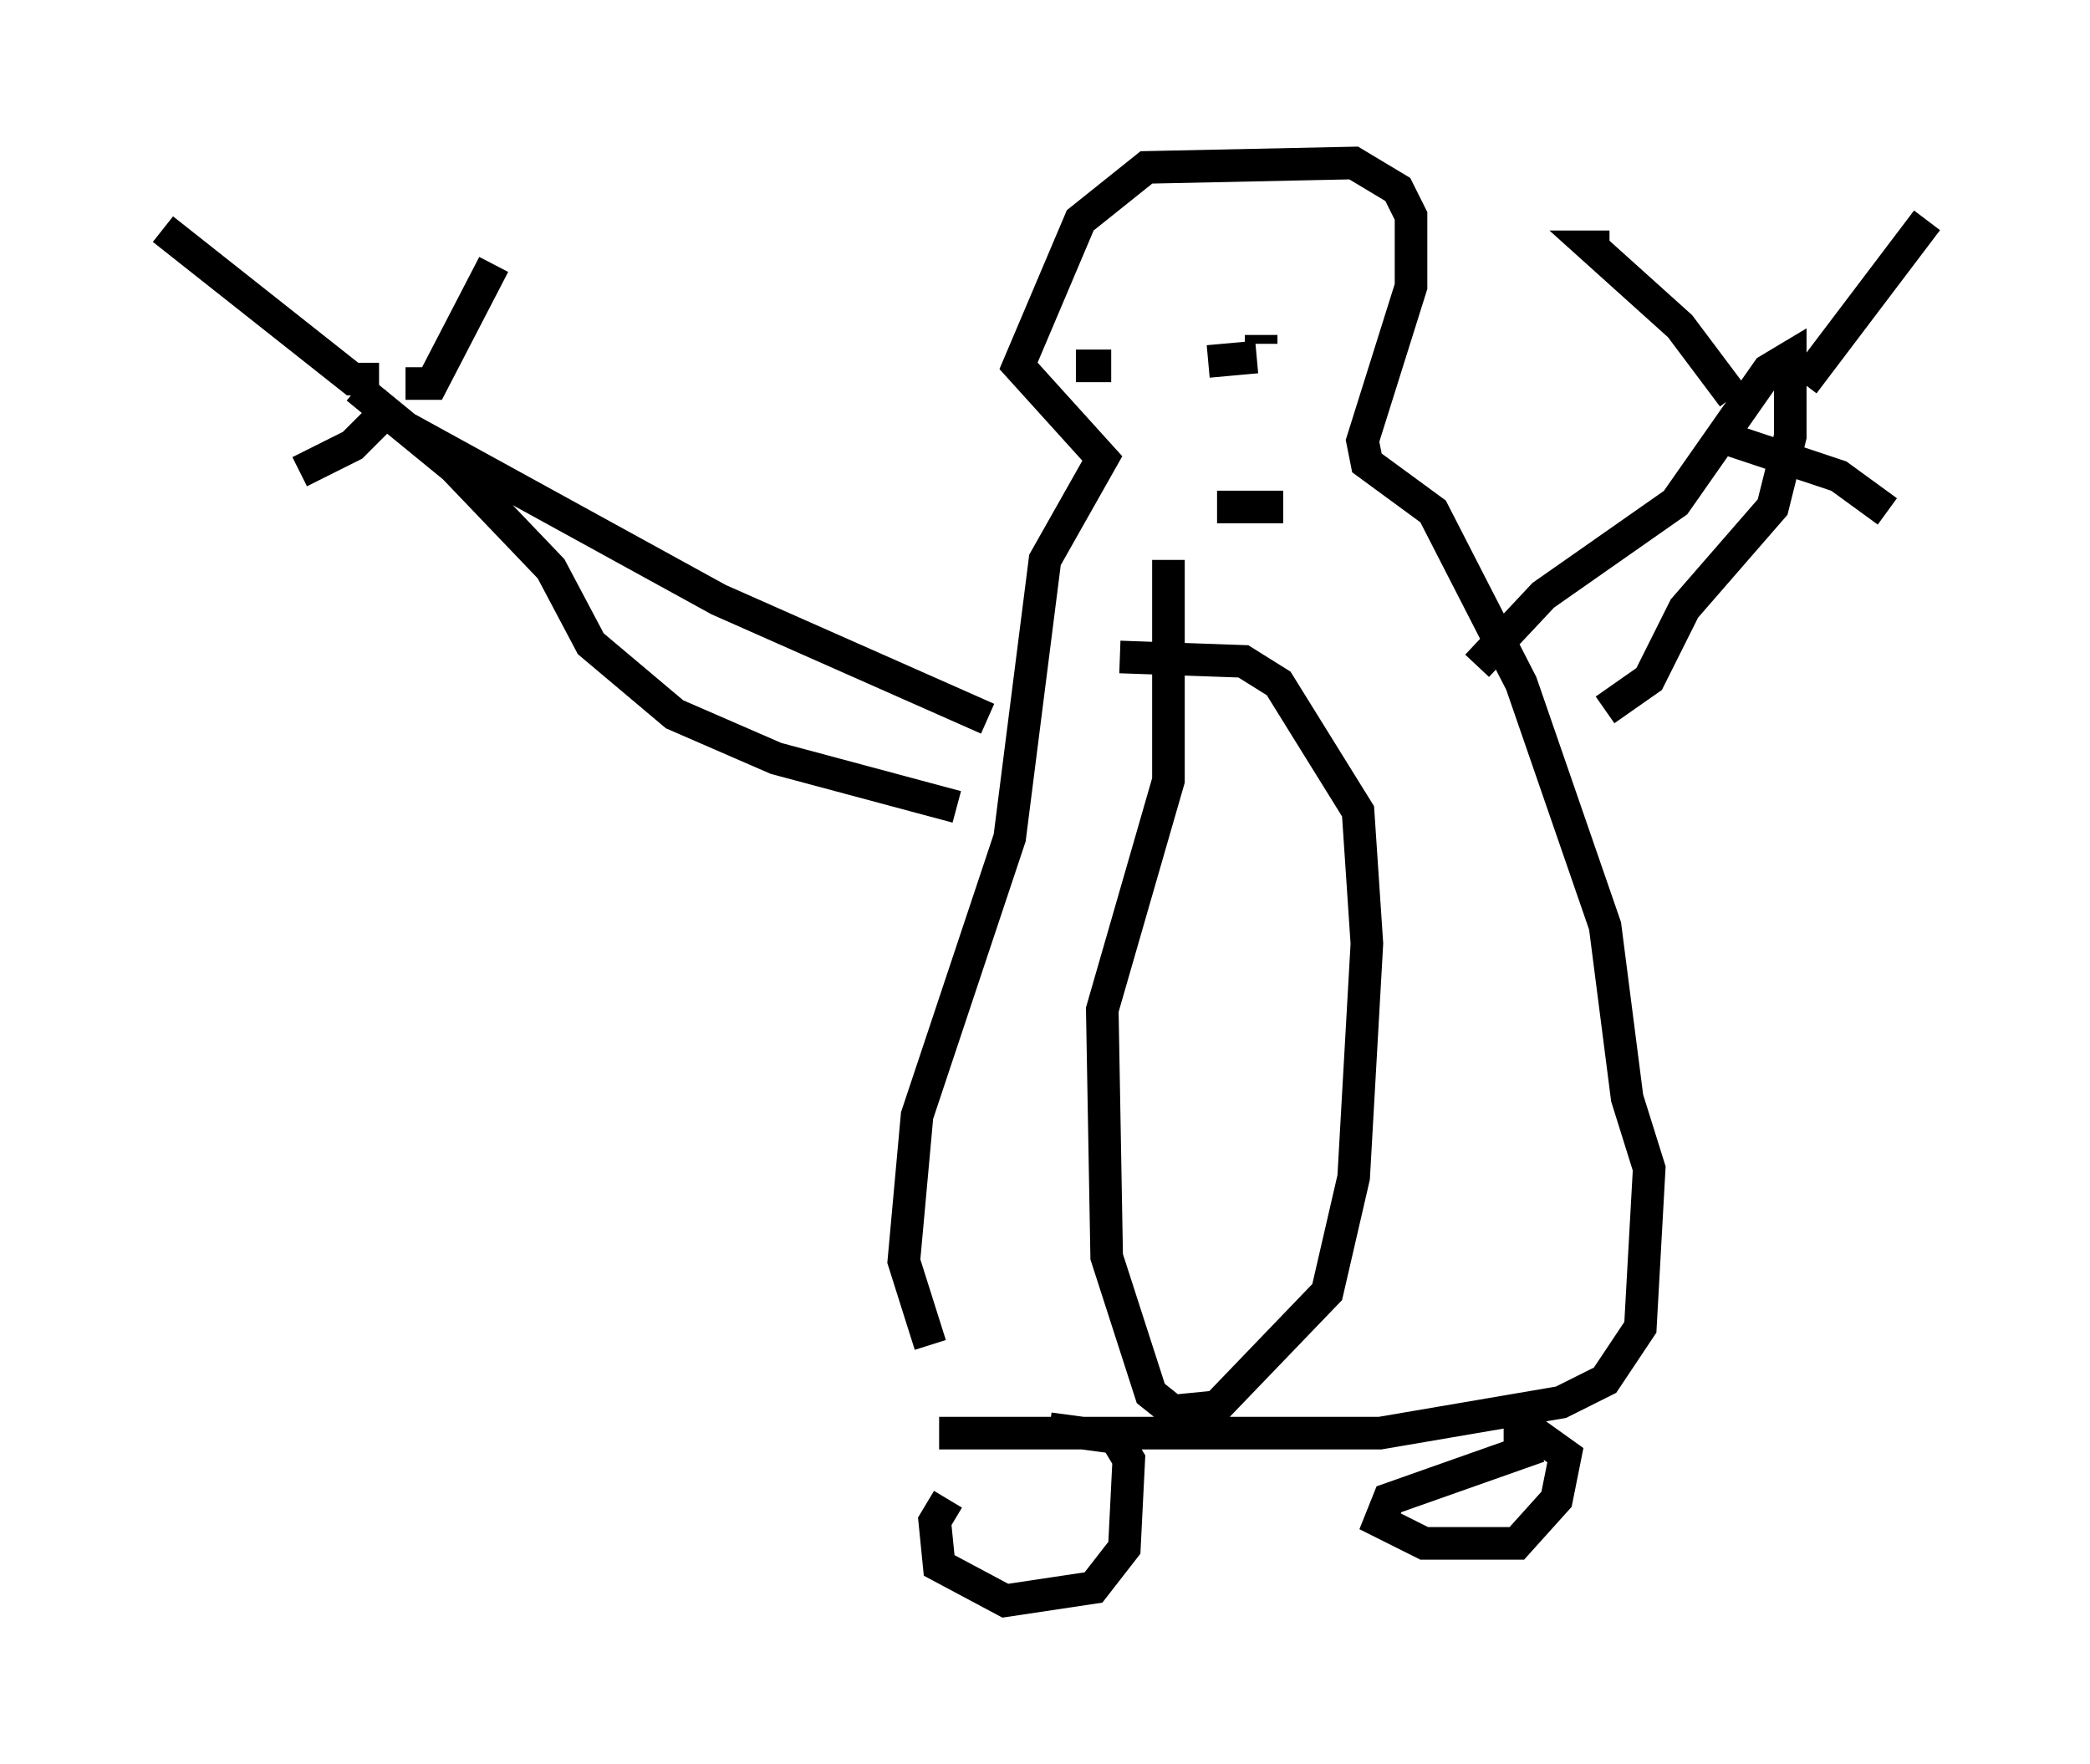 <?xml version="1.0" encoding="utf-8" ?>
<svg baseProfile="full" height="54.113" version="1.1" width="64.127" xmlns="http://www.w3.org/2000/svg" xmlns:ev="http://www.w3.org/2001/xml-events" xmlns:xlink="http://www.w3.org/1999/xlink"><defs /><rect fill="white" height="54.113" width="64.127" x="0" y="0" /><path d="M31.793, 44.106 m-2.706, 1.894 l-0.406, 0.677 0.135, 1.353 l2.03, 1.083 2.706, -0.406 l0.947, -1.218 0.135, -2.706 l-0.406, -0.677 -2.03, -0.271 m15.02, 0.541 l-4.601, 1.624 -0.271, 0.677 l1.353, 0.677 2.842, 0.0 l1.218, -1.353 0.271, -1.353 l-0.947, -0.677 -0.947, 0.0 m-17.321, 0.0 l13.532, 0.0 5.548, -0.947 l1.353, -0.677 1.083, -1.624 l0.271, -4.871 -0.677, -2.165 l-0.677, -5.277 -2.571, -7.442 l-2.706, -5.277 -2.03, -1.488 l-0.135, -0.677 1.488, -4.736 l0.0, -2.165 -0.406, -0.812 l-1.353, -0.812 -6.36, 0.135 l-2.03, 1.624 -1.894, 4.465 l2.571, 2.842 -1.759, 3.112 l-1.083, 8.525 -2.842, 8.525 l-0.406, 4.465 0.812, 2.571 m7.307, -24.086 l0.0, 6.766 -2.03, 7.036 l0.135, 7.578 1.353, 4.195 l0.677, 0.541 1.353, -0.135 l3.383, -3.518 0.812, -3.518 l0.406, -7.172 -0.271, -4.059 l-2.436, -3.924 -1.083, -0.677 l-3.789, -0.135 m10.961, 0.271 l2.03, -2.165 4.059, -2.842 l2.842, -4.059 0.677, -0.406 l0.0, 2.436 -0.541, 2.165 l-2.706, 3.112 -1.083, 2.165 l-1.353, 0.947 m-18.944, 0.271 l-8.254, -3.654 -9.607, -5.277 l-1.488, -1.218 2.977, 2.436 l2.977, 3.112 1.218, 2.3 l2.571, 2.165 3.112, 1.353 l5.548, 1.488 m-17.185, -12.449 l-1.353, 1.353 -1.624, 0.812 m3.248, -2.706 l0.812, 0.0 1.894, -3.654 m-3.518, 3.518 l-0.812, 0.0 -5.819, -4.601 m48.173, 6.495 l3.248, 1.083 1.488, 1.083 m-4.736, -3.518 l-1.624, -2.165 -2.706, -2.436 l0.541, 0.0 m5.954, 4.195 l3.789, -5.007 m-25.169, 0.541 l0.0, 0.0 m11.096, 0.0 l0.0, 0.0 m-8.254, 0.812 l0.0, 0.0 m1.759, 2.842 l-1.488, 0.135 m-4.059, 0.135 l1.083, 0.0 m4.601, -0.947 l0.0, 0.271 m-1.353, 5.007 l2.03, 0.0 " fill="none" stroke="black" stroke-width="1" /></svg>